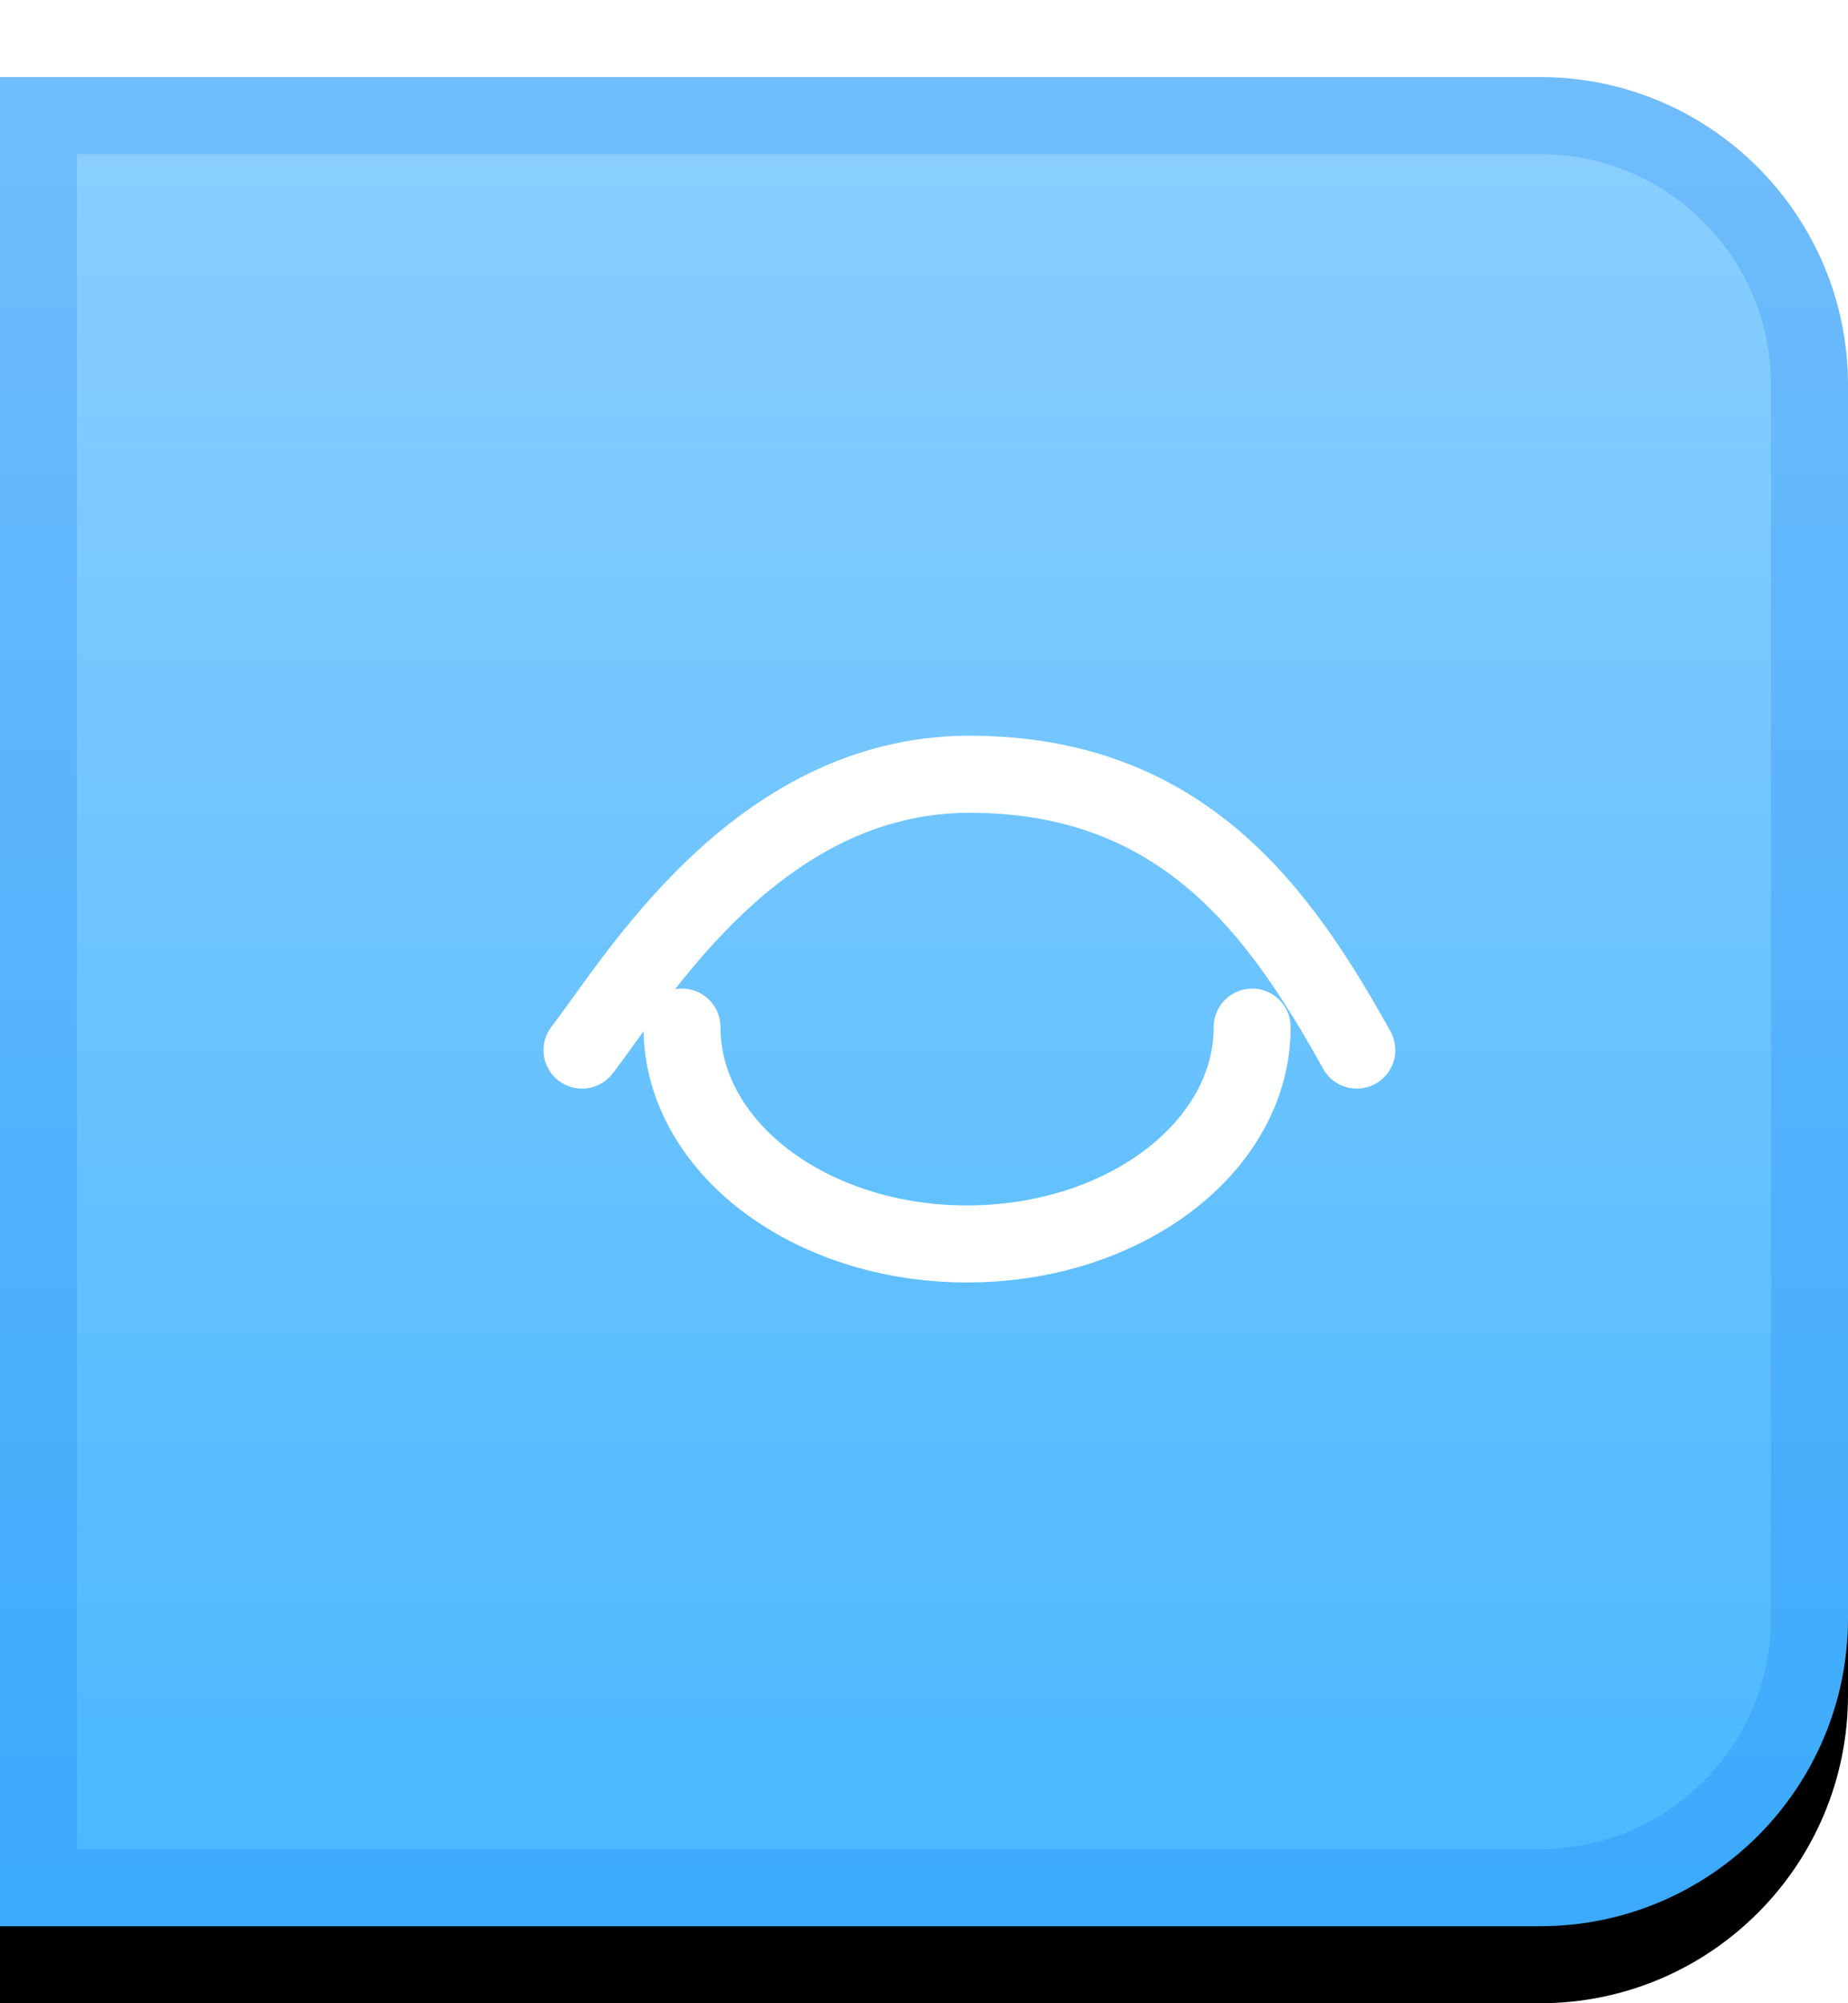 <?xml version="1.0" encoding="UTF-8"?>
<svg width="24px" height="26px" viewBox="0 0 24 26" version="1.1" xmlns="http://www.w3.org/2000/svg" xmlns:xlink="http://www.w3.org/1999/xlink">
    <!-- Generator: Sketch 47.1 (45422) - http://www.bohemiancoding.com/sketch -->
    <title>hide_password_hover</title>
    <desc>Created with Sketch.</desc>
    <defs>
        <linearGradient x1="50%" y1="0%" x2="50%" y2="96.819%" id="linearGradient-1">
            <stop stop-color="#8CCFFF" offset="0%"></stop>
            <stop stop-color="#4BB8FF" offset="100%"></stop>
        </linearGradient>
        <path d="M0,1 L0,25 L20,25 L20,25 C22.209,25 24,23.209 24,21 L24,5 L24,5 C24,2.791 22.209,1 20,1 L0,1 Z" id="path-2"></path>
        <filter x="-8.3%" y="-4.2%" width="116.7%" height="116.7%" filterUnits="objectBoundingBox" id="filter-3">
            <feOffset dx="0" dy="1" in="SourceAlpha" result="shadowOffsetOuter1"></feOffset>
            <feGaussianBlur stdDeviation="0.5" in="shadowOffsetOuter1" result="shadowBlurOuter1"></feGaussianBlur>
            <feComposite in="shadowBlurOuter1" in2="SourceAlpha" operator="out" result="shadowBlurOuter1"></feComposite>
            <feColorMatrix values="0 0 0 0 0   0 0 0 0 0   0 0 0 0 0  0 0 0 0.05 0" type="matrix" in="shadowBlurOuter1"></feColorMatrix>
        </filter>
    </defs>
    <g id="输入框" stroke="none" stroke-width="1" fill="none" fill-rule="evenodd">
        <g id="show_password_normal">
            <g id="按钮背景-2">
                <use fill="black" fill-opacity="1" filter="url(#filter-3)" xlink:href="#path-2"></use>
                <use fill="url(#linearGradient-1)" fill-rule="evenodd" xlink:href="#path-2"></use>
                <path stroke-opacity="0.2" stroke="#0076F3" stroke-width="1" d="M0.5,1.5 L0.5,24.5 L20,24.5 C21.933,24.5 23.5,22.933 23.5,21 L23.5,5 C23.5,3.067 21.933,1.5 20,1.5 L0.5,1.5 Z"></path>
            </g>
            <g id="eye" transform="translate(7, 10)" stroke="#FFFFFF" stroke-linecap="round">
                <path d="M0.559,3.629 C1.239,2.756 2.812,0.049 5.59,0.049 C8.369,0.049 9.624,1.839 10.621,3.629" id="Stroke-1"></path>
                <path d="M9.262,3.331 C9.262,4.885 7.604,6.145 5.559,6.145 C3.515,6.145 1.857,4.885 1.857,3.331" id="Stroke-3"></path>
            </g>
        </g>
    </g>
</svg>